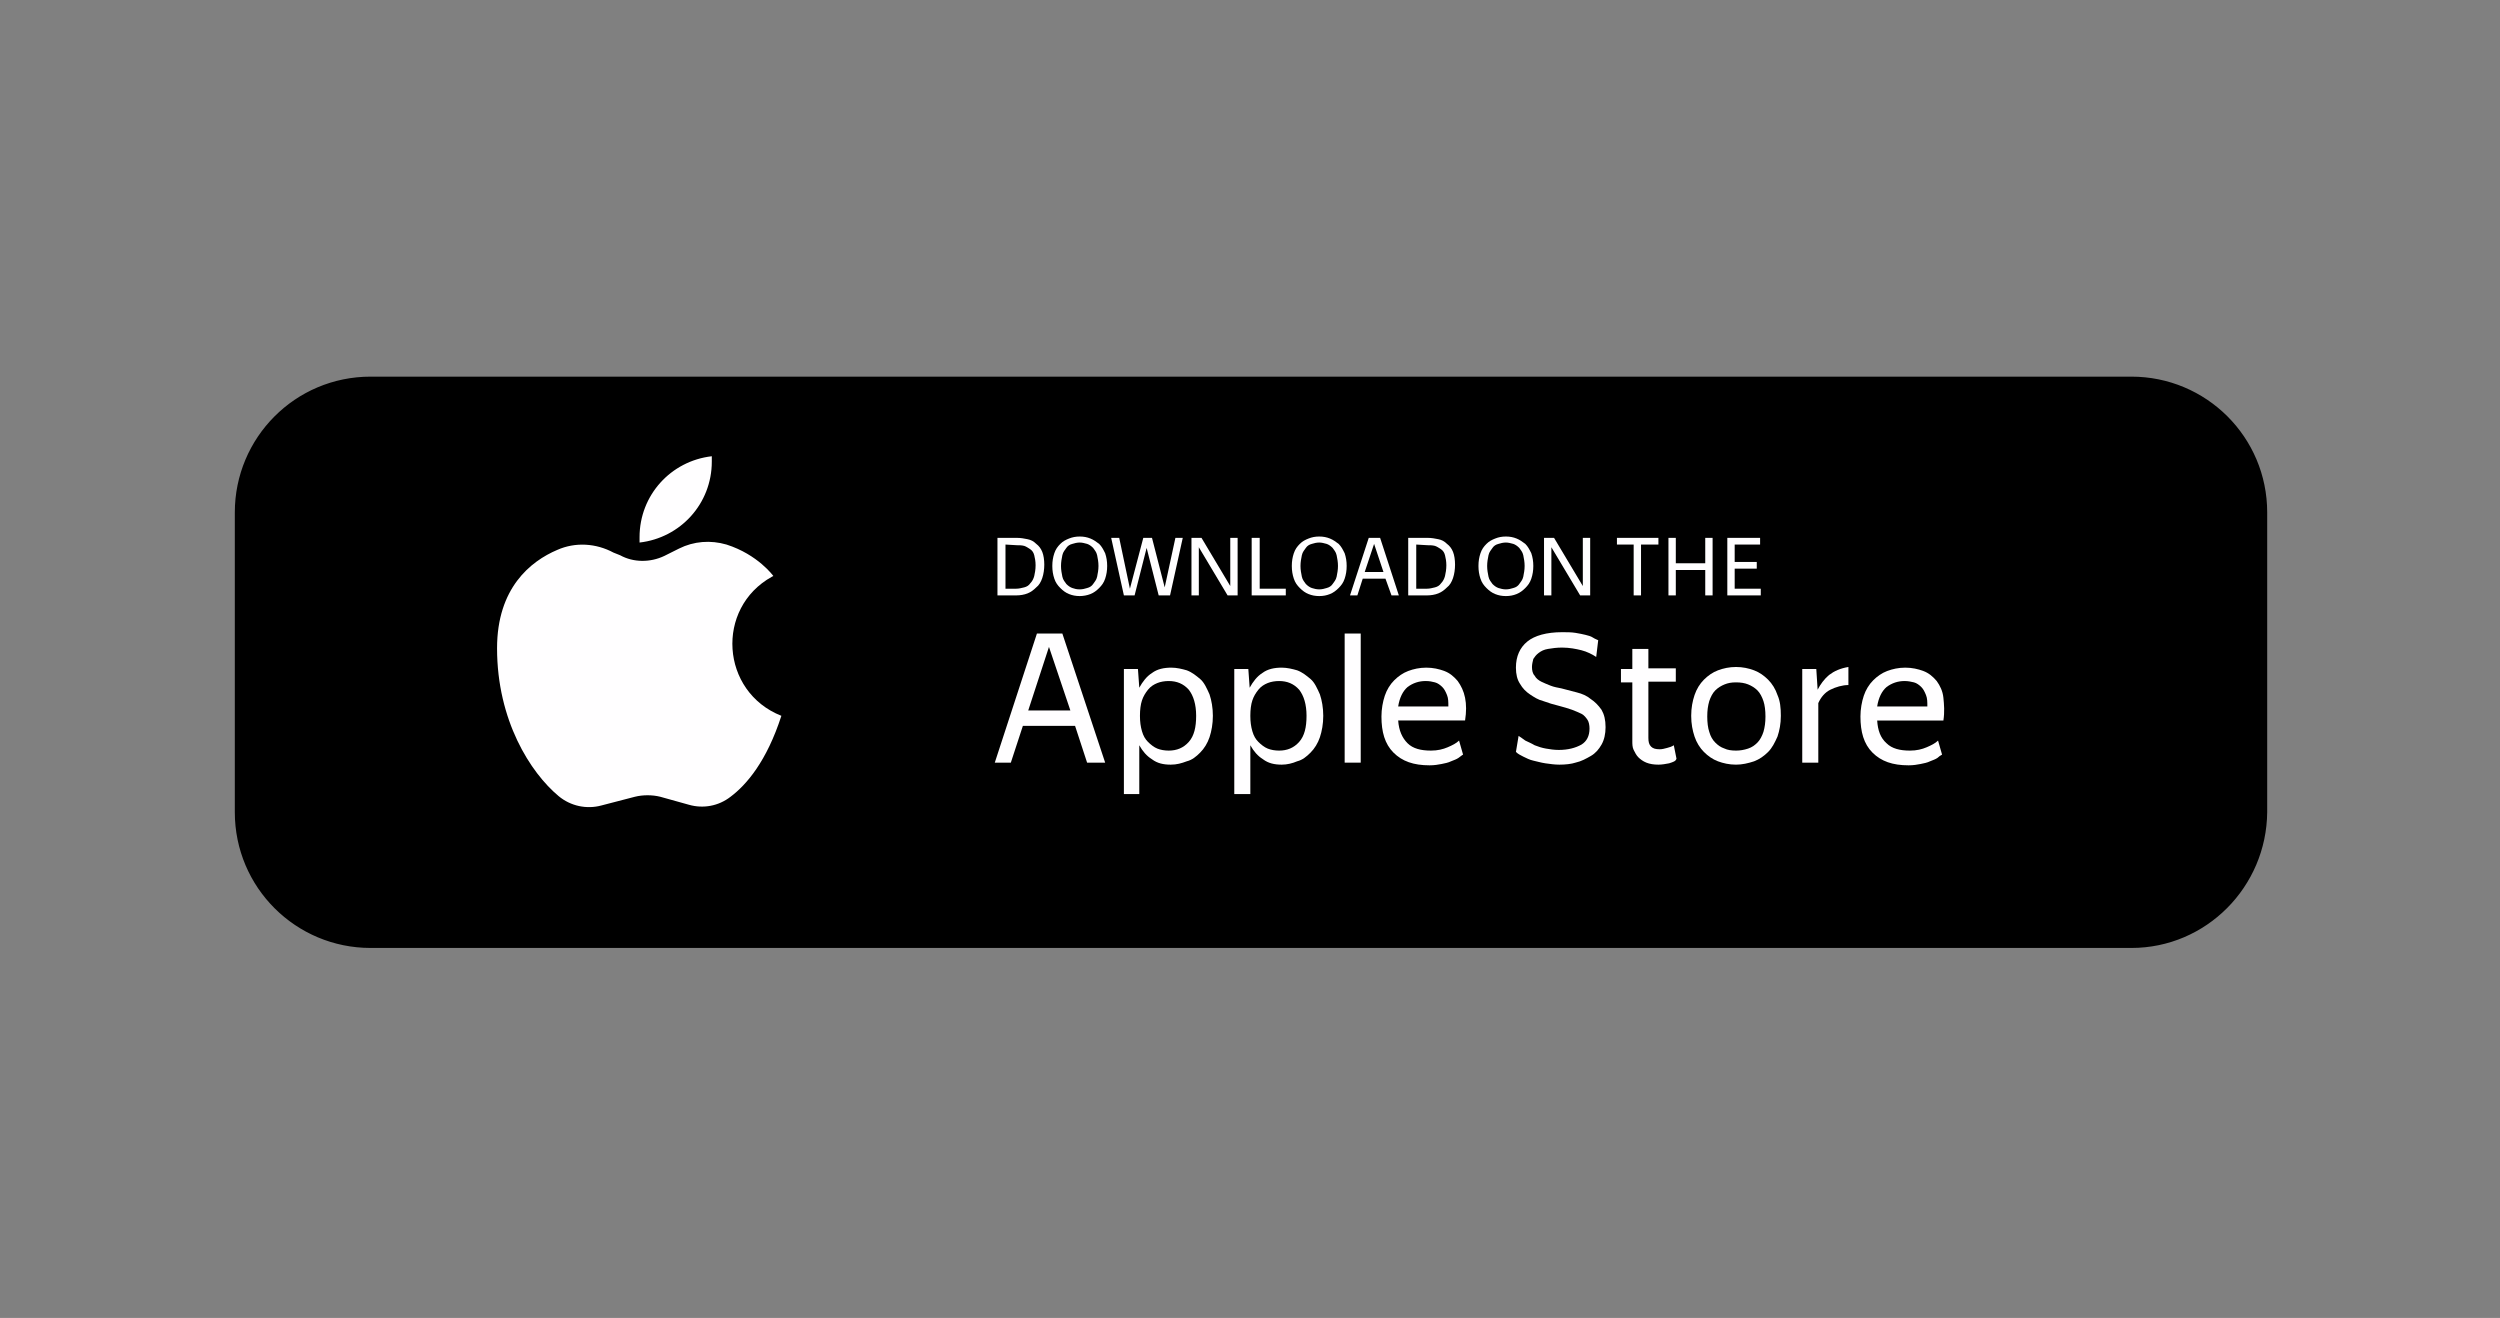 <?xml version="1.0" encoding="utf-8"?>
<!-- Generator: Adobe Illustrator 25.2.0, SVG Export Plug-In . SVG Version: 6.00 Build 0)  -->
<svg version="1.1" id="_x2014_ÎÓÈ_x5F_1" xmlns="http://www.w3.org/2000/svg" xmlns:xlink="http://www.w3.org/1999/xlink"
	 x="0px" y="0px" viewBox="0 0 373.7 197" style="enable-background:new 0 0 373.7 197;" xml:space="preserve">
<rect x="0" y="0" width="373.7" height="197" fill="#808080" stroke="none"/>
<style type="text/css">
	.st0{stroke:#000000;stroke-miterlimit:10;}
	.st1{display:none;fill:#31363C;}
	.st2{display:none;}
	.st3{display:inline;}
	.st4{fill:#31363C;fill-opacity:0;}
	.st5{opacity:6.250000e-02;fill:url(#SVGID_1_);enable-background:new    ;}
	.st6{opacity:0.125;fill:url(#SVGID_2_);enable-background:new    ;}
	.st7{opacity:0.188;fill:url(#SVGID_3_);enable-background:new    ;}
	.st8{opacity:0.25;fill:url(#SVGID_4_);enable-background:new    ;}
	.st9{opacity:0.312;fill:url(#SVGID_5_);enable-background:new    ;}
	.st10{opacity:0.375;fill:url(#SVGID_6_);enable-background:new    ;}
	.st11{opacity:0.438;fill:url(#SVGID_7_);enable-background:new    ;}
	.st12{opacity:0.5;fill:url(#SVGID_8_);enable-background:new    ;}
	.st13{opacity:0.562;fill:url(#SVGID_9_);enable-background:new    ;}
	.st14{opacity:0.625;fill:url(#SVGID_10_);enable-background:new    ;}
	.st15{opacity:0.688;fill:url(#SVGID_11_);enable-background:new    ;}
	.st16{opacity:0.75;fill:url(#SVGID_12_);enable-background:new    ;}
	.st17{opacity:0.812;fill:url(#SVGID_13_);enable-background:new    ;}
	.st18{opacity:0.875;fill:url(#SVGID_14_);enable-background:new    ;}
	.st19{opacity:0.938;fill:url(#SVGID_15_);enable-background:new    ;}
	.st20{fill:url(#SVGID_16_);}
	.st21{display:inline;fill:#31363C;}
	.st22{fill:#FFFEFF;}
	.st23{fill:url(#SVGID_17_);}
	.st24{fill:url(#SVGID_18_);}
	.st25{fill:url(#SVGID_19_);}
	.st26{fill:url(#SVGID_20_);}
	.st27{opacity:0.2;enable-background:new    ;}
	.st28{opacity:0.12;enable-background:new    ;}
	.st29{opacity:0.25;fill:#FFFFFF;enable-background:new    ;}
</style>
<path class="st0" d="M318.6,141.2H55.4c-10.9,0-19.8-8.8-19.8-19.8V76.6c0-10.9,8.8-19.8,19.8-19.8h263.2c10.9,0,19.8,8.8,19.8,19.8
	v44.8C338.3,132.3,329.5,141.2,318.6,141.2z"/>
<rect x="-327.3" y="0" class="st1" width="701" height="197"/>
<g>
	<g>
		<g class="st2">
			<g class="st3">
				<path class="st4" d="M73.2,160c-27.6,0-50-22.4-50-50V82.9c0-27.6,22.4-50,50-50h220.6c27.6,0,50,22.4,50,50V110
					c0,27.6-22.4,50-50,50L73.2,160L73.2,160z"/>
				
					<linearGradient id="SVGID_1_" gradientUnits="userSpaceOnUse" x1="169.358" y1="181.133" x2="197.583" y2="21.062" gradientTransform="matrix(1 0 0 -1 0 197.528)">
					<stop  offset="0.2" style="stop-color:#31373D"/>
					<stop  offset="0.9" style="stop-color:#30353B"/>
				</linearGradient>
				<path class="st5" d="M73.2,158.7c-26.9,0-48.8-21.9-48.8-48.8V82.9c0-26.9,21.9-48.8,48.8-48.8h220.6
					c26.9,0,48.8,21.9,48.8,48.8V110c0,26.9-21.9,48.8-48.8,48.8L73.2,158.7L73.2,158.7z"/>
				
					<linearGradient id="SVGID_2_" gradientUnits="userSpaceOnUse" x1="169.575" y1="179.903" x2="197.366" y2="22.293" gradientTransform="matrix(1 0 0 -1 0 197.528)">
					<stop  offset="0.2" style="stop-color:#32373D"/>
					<stop  offset="0.9" style="stop-color:#2F343A"/>
				</linearGradient>
				<path class="st6" d="M73.2,157.5c-26.2,0-47.5-21.3-47.5-47.5V82.9c0-26.2,21.3-47.5,47.5-47.5h220.6
					c26.2,0,47.5,21.3,47.5,47.5V110c0,26.2-21.3,47.5-47.5,47.5L73.2,157.5L73.2,157.5z"/>
				
					<linearGradient id="SVGID_3_" gradientUnits="userSpaceOnUse" x1="169.792" y1="178.672" x2="197.149" y2="23.524" gradientTransform="matrix(1 0 0 -1 0 197.528)">
					<stop  offset="0.2" style="stop-color:#32383E"/>
					<stop  offset="0.9" style="stop-color:#2D3238"/>
				</linearGradient>
				<path class="st7" d="M73.2,156.2c-25.5,0-46.2-20.7-46.2-46.2V82.9c0-25.5,20.7-46.2,46.2-46.2h220.6
					c25.5,0,46.2,20.7,46.2,46.2V110c0,25.5-20.7,46.2-46.2,46.2L73.2,156.2L73.2,156.2z"/>
				
					<linearGradient id="SVGID_4_" gradientUnits="userSpaceOnUse" x1="170.01" y1="177.44" x2="196.932" y2="24.755" gradientTransform="matrix(1 0 0 -1 0 197.528)">
					<stop  offset="0.2" style="stop-color:#33383E"/>
					<stop  offset="0.9" style="stop-color:#2C3137"/>
				</linearGradient>
				<path class="st8" d="M73.2,155c-24.8,0-45-20.2-45-45V82.9c0-24.8,20.2-45,45-45h220.6c24.8,0,45,20.2,45,45V110
					c0,24.8-20.2,45-45,45L73.2,155L73.2,155z"/>
				
					<linearGradient id="SVGID_5_" gradientUnits="userSpaceOnUse" x1="170.227" y1="176.209" x2="196.715" y2="25.986" gradientTransform="matrix(1 0 0 -1 0 197.528)">
					<stop  offset="0.2" style="stop-color:#33393F"/>
					<stop  offset="0.9" style="stop-color:#2B3036"/>
				</linearGradient>
				<path class="st9" d="M73.2,153.7c-24.1,0-43.8-19.6-43.8-43.8V82.9c0-24.1,19.6-43.8,43.8-43.8h220.6
					c24.1,0,43.8,19.6,43.8,43.8V110c0,24.1-19.6,43.8-43.8,43.8L73.2,153.7L73.2,153.7z"/>
				
					<linearGradient id="SVGID_6_" gradientUnits="userSpaceOnUse" x1="170.444" y1="174.978" x2="196.498" y2="27.217" gradientTransform="matrix(1 0 0 -1 0 197.528)">
					<stop  offset="0.2" style="stop-color:#34393F"/>
					<stop  offset="0.9" style="stop-color:#2A2F35"/>
				</linearGradient>
				<path class="st10" d="M73.2,152.5c-23.4,0-42.5-19.1-42.5-42.5V82.9c0-23.4,19.1-42.5,42.5-42.5h220.6
					c23.4,0,42.5,19.1,42.5,42.5V110c0,23.4-19.1,42.5-42.5,42.5L73.2,152.5L73.2,152.5z"/>
				
					<linearGradient id="SVGID_7_" gradientUnits="userSpaceOnUse" x1="170.661" y1="173.748" x2="196.281" y2="28.448" gradientTransform="matrix(1 0 0 -1 0 197.528)">
					<stop  offset="0.2" style="stop-color:#343A40"/>
					<stop  offset="0.9" style="stop-color:#292E33"/>
				</linearGradient>
				<path class="st11" d="M73.2,151.2c-22.8,0-41.2-18.5-41.2-41.2V82.9c0-22.8,18.5-41.2,41.2-41.2h220.6
					c22.8,0,41.2,18.5,41.2,41.2V110c0,22.8-18.5,41.2-41.2,41.2L73.2,151.2L73.2,151.2z"/>
				
					<linearGradient id="SVGID_8_" gradientUnits="userSpaceOnUse" x1="170.878" y1="172.517" x2="196.064" y2="29.679" gradientTransform="matrix(1 0 0 -1 0 197.528)">
					<stop  offset="0.2" style="stop-color:#353B40"/>
					<stop  offset="0.9" style="stop-color:#272D32"/>
				</linearGradient>
				<path class="st12" d="M73.2,150c-22.1,0-40-17.9-40-40V82.9c0-22.1,17.9-40,40-40h220.6c22.1,0,40,17.9,40,40V110
					c0,22.1-17.9,40-40,40L73.2,150L73.2,150z"/>
				
					<linearGradient id="SVGID_9_" gradientUnits="userSpaceOnUse" x1="171.095" y1="171.285" x2="195.847" y2="30.91" gradientTransform="matrix(1 0 0 -1 0 197.528)">
					<stop  offset="0.2" style="stop-color:#353B41"/>
					<stop  offset="0.9" style="stop-color:#262B31"/>
				</linearGradient>
				<path class="st13" d="M73.2,148.7c-21.4,0-38.8-17.4-38.8-38.8V82.9c0-21.4,17.4-38.8,38.8-38.8h220.6
					c21.4,0,38.8,17.4,38.8,38.8V110c0,21.4-17.4,38.8-38.8,38.8L73.2,148.7L73.2,148.7z"/>
				
					<linearGradient id="SVGID_10_" gradientUnits="userSpaceOnUse" x1="171.312" y1="170.054" x2="195.63" y2="32.141" gradientTransform="matrix(1 0 0 -1 0 197.528)">
					<stop  offset="0.2" style="stop-color:#363C41"/>
					<stop  offset="0.9" style="stop-color:#252A30"/>
				</linearGradient>
				<path class="st14" d="M73.2,147.5c-20.7,0-37.5-16.8-37.5-37.5V82.9c0-20.7,16.8-37.5,37.5-37.5h220.6
					c20.7,0,37.5,16.8,37.5,37.5V110c0,20.7-16.8,37.5-37.5,37.5L73.2,147.5L73.2,147.5z"/>
				
					<linearGradient id="SVGID_11_" gradientUnits="userSpaceOnUse" x1="171.529" y1="168.824" x2="195.413" y2="33.372" gradientTransform="matrix(1 0 0 -1 0 197.528)">
					<stop  offset="0.2" style="stop-color:#363C42"/>
					<stop  offset="0.9" style="stop-color:#24292E"/>
				</linearGradient>
				<path class="st15" d="M73.2,146.2c-20,0-36.2-16.2-36.2-36.2V82.9c0-20,16.2-36.2,36.2-36.2h220.6c20,0,36.2,16.2,36.2,36.2V110
					c0,20-16.2,36.2-36.2,36.2L73.2,146.2L73.2,146.2z"/>
				
					<linearGradient id="SVGID_12_" gradientUnits="userSpaceOnUse" x1="171.746" y1="167.593" x2="195.196" y2="34.603" gradientTransform="matrix(1 0 0 -1 0 197.528)">
					<stop  offset="0.2" style="stop-color:#373D42"/>
					<stop  offset="0.9" style="stop-color:#23282D"/>
				</linearGradient>
				<path class="st16" d="M73.2,145c-19.3,0-35-15.7-35-35V82.9c0-19.3,15.7-35,35-35h220.6c19.3,0,35,15.7,35,35V110
					c0,19.3-15.7,35-35,35L73.2,145L73.2,145z"/>
				
					<linearGradient id="SVGID_13_" gradientUnits="userSpaceOnUse" x1="171.963" y1="166.361" x2="194.979" y2="35.834" gradientTransform="matrix(1 0 0 -1 0 197.528)">
					<stop  offset="0.2" style="stop-color:#373D43"/>
					<stop  offset="0.9" style="stop-color:#22272C"/>
				</linearGradient>
				<path class="st17" d="M73.2,143.7c-18.6,0-33.8-15.1-33.8-33.8V82.9c0-18.6,15.1-33.8,33.8-33.8h220.6
					c18.6,0,33.8,15.1,33.8,33.8V110c0,18.6-15.1,33.8-33.8,33.8L73.2,143.7L73.2,143.7z"/>
				
					<linearGradient id="SVGID_14_" gradientUnits="userSpaceOnUse" x1="172.18" y1="165.13" x2="194.762" y2="37.065" gradientTransform="matrix(1 0 0 -1 0 197.528)">
					<stop  offset="0.2" style="stop-color:#383E43"/>
					<stop  offset="0.9" style="stop-color:#20252B"/>
				</linearGradient>
				<path class="st18" d="M73.2,142.5c-17.9,0-32.5-14.6-32.5-32.5V82.9c0-17.9,14.6-32.5,32.5-32.5h220.6
					c17.9,0,32.5,14.6,32.5,32.5V110c0,17.9-14.6,32.5-32.5,32.5L73.2,142.5L73.2,142.5z"/>
				
					<linearGradient id="SVGID_15_" gradientUnits="userSpaceOnUse" x1="172.397" y1="163.9" x2="194.544" y2="38.296" gradientTransform="matrix(1 0 0 -1 0 197.528)">
					<stop  offset="0.2" style="stop-color:#383E44"/>
					<stop  offset="0.9" style="stop-color:#1F2429"/>
				</linearGradient>
				<path class="st19" d="M73.2,141.2c-17.3,0-31.2-14-31.2-31.2V82.9c0-17.3,14-31.2,31.2-31.2h220.6c17.3,0,31.2,14,31.2,31.2V110
					c0,17.3-14,31.2-31.2,31.2L73.2,141.2L73.2,141.2z"/>
				
					<linearGradient id="SVGID_16_" gradientUnits="userSpaceOnUse" x1="172.609" y1="162.668" x2="194.321" y2="39.538" gradientTransform="matrix(1 0 0 -1 0 197.528)">
					<stop  offset="0.2" style="stop-color:#393F44"/>
					<stop  offset="0.9" style="stop-color:#1E2328"/>
				</linearGradient>
				<path class="st20" d="M293.8,140H73.2c-16.6,0-30-13.4-30-30V82.9c0-16.6,13.4-30,30-30h220.6c16.6,0,30,13.4,30,30V110
					C323.8,126.6,310.3,140,293.8,140z"/>
			</g>
			<path class="st21" d="M293.8,140H73.2c-16.6,0-30-13.4-30-30V82.9c0-16.6,13.4-30,30-30h220.6c16.6,0,30,13.4,30,30V110
				C323.8,126.6,310.3,140,293.8,140z"/>
		</g>
		<g>
			<g>
				<path class="st22" d="M91.7,82.6c-2.6-1.4-5.7-1.6-8.4-0.4c-4,1.7-9,5.7-9,14.7c0,10.8,5,18.6,9.2,22.1c1.8,1.5,4.2,2,6.4,1.4
					l5-1.3c1.2-0.3,2.6-0.3,3.8,0l4.3,1.2c2.1,0.6,4.4,0.2,6.2-1.2c2.4-1.8,5.4-5.3,7.6-12.1l0,0c-9.1-3.6-9.9-16.1-1.4-20.8
					l0.2-0.1c0,0-2.3-3.2-7-4.7c-2.4-0.7-4.9-0.5-7.1,0.6l-2.2,1.1c-2.1,1-4.6,1-6.6-0.1L91.7,82.6z"/>
				<path class="st22" d="M95.6,80.3c0,0.2,0,0.5,0,0.8c6.1-0.7,10.8-5.8,10.8-12.1c0-0.2,0-0.5,0-0.8C100.3,68.9,95.6,74,95.6,80.3
					z"/>
			</g>
			<g>
				<path class="st22" d="M149.1,80.4h2.9c0.6,0,1.1,0.1,1.6,0.2s0.9,0.3,1.3,0.7c0.4,0.3,0.7,0.7,0.9,1.2c0.2,0.5,0.3,1.2,0.3,1.9
					s-0.1,1.4-0.3,2s-0.5,1.1-0.9,1.4c-0.4,0.4-0.8,0.7-1.3,0.9c-0.5,0.2-1.1,0.3-1.7,0.3h-2.8L149.1,80.4L149.1,80.4z M150.3,81.4
					V88h1.6c0.4,0,0.8-0.1,1.2-0.2c0.4-0.1,0.7-0.3,0.9-0.6c0.3-0.3,0.5-0.7,0.6-1.1c0.1-0.4,0.2-1,0.2-1.6c0-0.6-0.1-1.1-0.2-1.5
					c-0.1-0.4-0.3-0.7-0.6-0.9s-0.6-0.4-0.9-0.5c-0.4-0.1-0.7-0.1-1.1-0.1L150.3,81.4L150.3,81.4z"/>
				<path class="st22" d="M161.4,89.1c-0.6,0-1.1-0.1-1.6-0.3c-0.5-0.2-0.9-0.5-1.3-0.9s-0.7-0.8-0.9-1.4c-0.2-0.6-0.3-1.2-0.3-1.9
					s0.1-1.3,0.3-1.9s0.5-1,0.9-1.4c0.4-0.4,0.8-0.6,1.3-0.8c0.5-0.2,1-0.3,1.6-0.3c0.6,0,1.1,0.1,1.6,0.3s0.9,0.5,1.3,0.8
					c0.4,0.4,0.6,0.8,0.9,1.4c0.2,0.6,0.3,1.2,0.3,1.9c0,0.7-0.1,1.3-0.3,1.9c-0.2,0.6-0.5,1-0.9,1.4c-0.4,0.4-0.8,0.7-1.3,0.9
					S161.9,89.1,161.4,89.1z M161.4,88.1c0.4,0,0.8-0.1,1.1-0.2c0.4-0.1,0.7-0.3,0.9-0.6s0.5-0.6,0.6-1.1s0.2-1,0.2-1.6
					s-0.1-1.1-0.2-1.6s-0.4-0.8-0.6-1.1c-0.3-0.3-0.6-0.5-0.9-0.6c-0.4-0.1-0.7-0.2-1.1-0.2c-0.4,0-0.8,0.1-1.1,0.2
					c-0.4,0.1-0.7,0.3-0.9,0.6s-0.5,0.6-0.6,1.1s-0.2,1-0.2,1.6s0.1,1.1,0.2,1.6s0.4,0.8,0.6,1.1c0.3,0.3,0.6,0.5,0.9,0.6
					C160.6,88,160.9,88.1,161.4,88.1z"/>
				<path class="st22" d="M166.1,80.4h1.2l1.6,7.6l2-7.6h1.3l1.9,7.4l1.6-7.4h1.1l-1.9,8.6h-1.7l-1.8-7.1l-1.8,7.1H168L166.1,80.4z"
					/>
				<path class="st22" d="M179.2,81.8V89h-1.1v-8.6h1.5l4.3,7.2v-7.2h1.1V89h-1.5L179.2,81.8z"/>
				<path class="st22" d="M187.2,80.4h1.1V88h3.9v1h-5.1V80.4z"/>
				<path class="st22" d="M197.2,89.1c-0.6,0-1.1-0.1-1.6-0.3c-0.5-0.2-0.9-0.5-1.3-0.9s-0.7-0.8-0.9-1.4c-0.2-0.6-0.3-1.2-0.3-1.9
					s0.1-1.3,0.3-1.9s0.5-1,0.9-1.4c0.4-0.4,0.8-0.6,1.3-0.8c0.5-0.2,1-0.3,1.6-0.3c0.6,0,1.1,0.1,1.6,0.3s0.9,0.5,1.3,0.8
					c0.4,0.4,0.6,0.8,0.9,1.4c0.2,0.6,0.3,1.2,0.3,1.9c0,0.7-0.1,1.3-0.3,1.9c-0.2,0.6-0.5,1-0.9,1.4c-0.4,0.4-0.8,0.7-1.3,0.9
					S197.8,89.1,197.2,89.1z M197.2,88.1c0.4,0,0.8-0.1,1.1-0.2c0.4-0.1,0.7-0.3,0.9-0.6s0.5-0.6,0.6-1.1s0.2-1,0.2-1.6
					s-0.1-1.1-0.2-1.6s-0.4-0.8-0.6-1.1c-0.3-0.3-0.6-0.5-0.9-0.6c-0.4-0.1-0.7-0.2-1.1-0.2c-0.4,0-0.8,0.1-1.1,0.2
					c-0.4,0.1-0.7,0.3-0.9,0.6s-0.5,0.6-0.6,1.1s-0.2,1-0.2,1.6s0.1,1.1,0.2,1.6s0.4,0.8,0.6,1.1c0.3,0.3,0.6,0.5,0.9,0.6
					C196.4,88,196.8,88.1,197.2,88.1z"/>
				<path class="st22" d="M207.1,86.5h-3.4l-0.8,2.5h-1.1l2.8-8.6h1.7l2.8,8.6H208L207.1,86.5z M205.4,81.3l-1.4,4.2h2.8L205.4,81.3
					z"/>
				<path class="st22" d="M210.5,80.4h2.9c0.6,0,1.1,0.1,1.6,0.2s0.9,0.3,1.3,0.7c0.4,0.3,0.7,0.7,0.9,1.2c0.2,0.5,0.3,1.2,0.3,1.9
					s-0.1,1.4-0.3,2s-0.5,1.1-0.9,1.4c-0.4,0.4-0.8,0.7-1.3,0.9c-0.5,0.2-1.1,0.3-1.7,0.3h-2.8L210.5,80.4L210.5,80.4z M211.7,81.4
					V88h1.6c0.4,0,0.8-0.1,1.2-0.2c0.4-0.1,0.7-0.3,0.9-0.6c0.3-0.3,0.5-0.7,0.6-1.1c0.1-0.4,0.2-1,0.2-1.6c0-0.6-0.1-1.1-0.2-1.5
					c-0.1-0.4-0.3-0.7-0.6-0.9s-0.6-0.4-0.9-0.5c-0.4-0.1-0.7-0.1-1.1-0.1L211.7,81.4L211.7,81.4z"/>
				<path class="st22" d="M225.1,89.1c-0.6,0-1.1-0.1-1.6-0.3c-0.5-0.2-0.9-0.5-1.3-0.9s-0.7-0.8-0.9-1.4c-0.2-0.6-0.3-1.2-0.3-1.9
					s0.1-1.3,0.3-1.9s0.5-1,0.9-1.4c0.4-0.4,0.8-0.6,1.3-0.8c0.5-0.2,1-0.3,1.6-0.3c0.6,0,1.1,0.1,1.6,0.3s0.9,0.5,1.3,0.8
					c0.4,0.4,0.6,0.8,0.9,1.4c0.2,0.6,0.3,1.2,0.3,1.9c0,0.7-0.1,1.3-0.3,1.9c-0.2,0.6-0.5,1-0.9,1.4c-0.4,0.4-0.8,0.7-1.3,0.9
					S225.7,89.1,225.1,89.1z M225.1,88.1c0.4,0,0.8-0.1,1.1-0.2c0.4-0.1,0.7-0.3,0.9-0.6s0.5-0.6,0.6-1.1s0.2-1,0.2-1.6
					s-0.1-1.1-0.2-1.6s-0.4-0.8-0.6-1.1c-0.3-0.3-0.6-0.5-0.9-0.6c-0.4-0.1-0.7-0.2-1.1-0.2c-0.4,0-0.8,0.1-1.1,0.2
					c-0.4,0.1-0.7,0.3-0.9,0.6s-0.5,0.6-0.6,1.1s-0.2,1-0.2,1.6s0.1,1.1,0.2,1.6s0.4,0.8,0.6,1.1c0.3,0.3,0.6,0.5,0.9,0.6
					C224.3,88,224.7,88.1,225.1,88.1z"/>
				<path class="st22" d="M231.9,81.8V89h-1.1v-8.6h1.5l4.3,7.2v-7.2h1.1V89h-1.5L231.9,81.8z"/>
				<path class="st22" d="M245.3,81.4V89h-1.1v-7.6h-2.5v-1h6.2v1H245.3z"/>
				<path class="st22" d="M254.9,85.2h-4.4V89h-1.1v-8.6h1.1v3.8h4.4v-3.8h1.1V89h-1.1L254.9,85.2L254.9,85.2z"/>
				<path class="st22" d="M258.1,80.4h5v1h-3.8V84h3.3v1h-3.3V88h3.9v1h-5V80.4z"/>
				<path class="st22" d="M160.7,108.5h-7.8l-1.8,5.5h-2.4l6.3-19.3h3.8l6.4,19.3h-2.7L160.7,108.5z M156.8,96.7l-3.1,9.5h6.3
					L156.8,96.7z"/>
				<path class="st22" d="M175,114.3c-1.1,0-2-0.2-2.8-0.8c-0.8-0.5-1.4-1.2-1.9-2.1v7.3H168V100h2.1l0.2,2.8
					c0.5-0.9,1.1-1.7,1.9-2.2c0.8-0.6,1.8-0.8,2.9-0.8c0.8,0,1.6,0.2,2.3,0.4c0.8,0.3,1.4,0.8,2,1.3s1,1.4,1.4,2.3
					c0.3,0.9,0.5,2,0.5,3.2c0,1.2-0.2,2.3-0.5,3.2s-0.8,1.7-1.4,2.3c-0.6,0.6-1.2,1.1-2,1.3C176.6,114.1,175.9,114.3,175,114.3z
					 M174.7,112.2c1.2,0,2.2-0.4,3-1.3c0.8-0.9,1.1-2.2,1.1-3.9c0-1.7-0.4-3-1.1-3.9c-0.8-0.9-1.8-1.3-3-1.3c-0.6,0-1.2,0.1-1.7,0.3
					c-0.5,0.2-1,0.5-1.4,1s-0.7,1-0.9,1.6s-0.3,1.4-0.3,2.3c0,0.9,0.1,1.6,0.3,2.3c0.2,0.7,0.5,1.2,0.9,1.6s0.9,0.8,1.4,1
					C173.5,112.1,174.1,112.2,174.7,112.2z"/>
				<path class="st22" d="M191.6,114.3c-1.1,0-2-0.2-2.8-0.8c-0.8-0.5-1.4-1.2-1.9-2.1v7.3h-2.4V100h2.1l0.2,2.8
					c0.5-0.9,1.1-1.7,1.9-2.2c0.8-0.6,1.8-0.8,2.9-0.8c0.8,0,1.6,0.2,2.3,0.4c0.8,0.3,1.4,0.8,2,1.3s1,1.4,1.4,2.3
					c0.3,0.9,0.5,2,0.5,3.2c0,1.2-0.2,2.3-0.5,3.2s-0.8,1.7-1.4,2.3c-0.6,0.6-1.2,1.1-2,1.3C193.2,114.1,192.4,114.3,191.6,114.3z
					 M191.2,112.2c1.2,0,2.2-0.4,3-1.3c0.8-0.9,1.1-2.2,1.1-3.9c0-1.7-0.4-3-1.1-3.9c-0.8-0.9-1.8-1.3-3-1.3c-0.6,0-1.2,0.1-1.7,0.3
					c-0.5,0.2-1,0.5-1.4,1s-0.7,1-0.9,1.6s-0.3,1.4-0.3,2.3c0,0.9,0.1,1.6,0.3,2.3c0.2,0.7,0.5,1.2,0.9,1.6s0.9,0.8,1.4,1
					C190,112.1,190.6,112.2,191.2,112.2z"/>
				<path class="st22" d="M203.4,94.7V114H201V94.7H203.4z"/>
				<path class="st22" d="M218.7,112.8c-0.2,0.1-0.4,0.3-0.7,0.5c-0.3,0.2-0.6,0.3-1.1,0.5c-0.4,0.2-0.9,0.3-1.4,0.4
					s-1.1,0.2-1.8,0.2c-2.4,0-4.1-0.6-5.4-1.9s-1.8-3.1-1.8-5.4c0-1.1,0.2-2.2,0.5-3.1s0.8-1.7,1.4-2.3c0.6-0.6,1.3-1.1,2.1-1.4
					c0.8-0.3,1.7-0.5,2.7-0.5c1,0,1.9,0.2,2.7,0.5c0.8,0.3,1.4,0.8,2,1.5c0.5,0.7,0.9,1.5,1.1,2.5s0.2,2.1,0,3.4H209
					c0.1,1.5,0.6,2.6,1.4,3.4s2,1.1,3.5,1.1c1,0,1.8-0.2,2.5-0.5s1.3-0.6,1.7-1L218.7,112.8z M213.1,101.8c-1,0-1.9,0.3-2.7,0.9
					c-0.7,0.6-1.2,1.6-1.4,2.9h7.5c0-0.7,0-1.2-0.2-1.7s-0.4-0.9-0.7-1.2c-0.3-0.3-0.7-0.6-1.1-0.7
					C214.1,101.9,213.7,101.8,213.1,101.8z"/>
				<path class="st22" d="M233.1,114.3c-0.7,0-1.4-0.1-2.1-0.2s-1.3-0.3-1.8-0.4s-1.1-0.4-1.5-0.6c-0.4-0.2-0.8-0.4-1.1-0.7l0.4-2.4
					c0.3,0.2,0.6,0.4,1,0.7c0.4,0.2,0.9,0.4,1.4,0.7c0.5,0.2,1.1,0.4,1.7,0.5s1.2,0.2,1.9,0.2c1.4,0,2.5-0.3,3.4-0.8
					c0.8-0.5,1.2-1.3,1.2-2.4c0-0.5-0.1-1-0.3-1.3s-0.5-0.7-0.9-0.9c-0.4-0.2-0.9-0.4-1.4-0.6c-0.6-0.2-1.2-0.4-2-0.6
					c-0.8-0.2-1.5-0.4-2.3-0.7c-0.8-0.2-1.4-0.6-2-1c-0.6-0.4-1.1-0.9-1.5-1.6c-0.4-0.6-0.6-1.4-0.6-2.4c0-1.7,0.6-3,1.7-3.9
					s2.9-1.4,5.2-1.4c0.7,0,1.4,0,2,0.1s1.1,0.2,1.5,0.3s0.8,0.2,1.1,0.4s0.6,0.3,0.8,0.4l-0.3,2.5c-0.6-0.4-1.4-0.8-2.2-1
					s-1.8-0.4-2.9-0.4c-0.8,0-1.5,0.1-2.1,0.2c-0.6,0.1-1,0.3-1.4,0.6s-0.6,0.6-0.8,0.9c-0.1,0.4-0.2,0.8-0.2,1.2
					c0,0.5,0.1,1,0.4,1.3c0.2,0.4,0.6,0.7,1,0.9c0.4,0.2,0.9,0.4,1.4,0.6s1.1,0.3,1.6,0.4c0.8,0.2,1.5,0.4,2.3,0.6
					c0.8,0.2,1.5,0.5,2.1,1c0.6,0.4,1.1,0.9,1.6,1.6c0.4,0.7,0.6,1.5,0.6,2.6c0,1-0.2,1.9-0.6,2.6c-0.4,0.7-0.9,1.3-1.6,1.7
					s-1.4,0.8-2.3,1C234.9,114.2,234,114.3,233.1,114.3z"/>
				<path class="st22" d="M249.5,114.1c-0.5,0.1-1.1,0.2-1.6,0.2c-0.7,0-1.3-0.1-1.8-0.3c-0.5-0.2-0.9-0.5-1.2-0.8
					c-0.3-0.3-0.5-0.7-0.7-1.1s-0.2-0.9-0.2-1.3V102h-1.7v-2h1.7V97h2.4v2.9h4.1v2h-4.1v8.4c0,0.6,0.1,1,0.4,1.3
					c0.3,0.3,0.7,0.4,1.3,0.4c0.4,0,0.7-0.1,1.1-0.2s0.7-0.2,1-0.4l0.4,2C250.5,113.8,250.1,113.9,249.5,114.1z"/>
				<path class="st22" d="M259.5,114.3c-1,0-1.9-0.2-2.7-0.5c-0.8-0.3-1.5-0.8-2.1-1.4c-0.6-0.6-1.1-1.4-1.4-2.3s-0.5-1.9-0.5-3.1
					c0-1.2,0.2-2.2,0.5-3.1c0.3-0.9,0.8-1.7,1.4-2.3c0.6-0.6,1.3-1.1,2.1-1.4s1.7-0.5,2.7-0.5c1,0,1.9,0.2,2.7,0.5
					c0.8,0.3,1.5,0.8,2.1,1.4c0.6,0.6,1.1,1.4,1.4,2.3c0.4,0.9,0.5,1.9,0.5,3.1c0,1.2-0.2,2.2-0.5,3.1c-0.4,0.9-0.8,1.7-1.4,2.3
					c-0.6,0.6-1.3,1.1-2.1,1.4C261.3,114.1,260.4,114.3,259.5,114.3z M259.5,112.2c0.6,0,1.2-0.1,1.8-0.3s1-0.5,1.4-0.9
					c0.4-0.4,0.7-1,0.9-1.6c0.2-0.7,0.3-1.4,0.3-2.3s-0.1-1.7-0.3-2.3s-0.5-1.2-0.9-1.6s-0.9-0.7-1.4-0.9s-1.1-0.3-1.8-0.3
					s-1.2,0.1-1.7,0.3c-0.5,0.2-1,0.5-1.4,0.9c-0.4,0.4-0.7,1-0.9,1.6c-0.2,0.7-0.3,1.4-0.3,2.3s0.1,1.7,0.3,2.3
					c0.2,0.7,0.5,1.2,0.9,1.6c0.4,0.4,0.8,0.7,1.4,0.9C258.2,112.1,258.8,112.2,259.5,112.2z"/>
				<path class="st22" d="M273.6,103.1c-0.8,0.4-1.4,1.1-1.8,2v8.9h-2.4v-14h2.1l0.2,3.1h0c0.4-0.8,1-1.6,1.7-2.2
					c0.8-0.6,1.7-1,2.9-1.2v2.7C275.4,102.4,274.4,102.7,273.6,103.1z"/>
				<path class="st22" d="M290.3,112.8c-0.2,0.1-0.5,0.3-0.7,0.5c-0.3,0.2-0.6,0.3-1.1,0.5c-0.4,0.2-0.9,0.3-1.4,0.4
					s-1.1,0.2-1.8,0.2c-2.4,0-4.1-0.6-5.4-1.9s-1.8-3.1-1.8-5.4c0-1.1,0.2-2.2,0.5-3.1s0.8-1.7,1.4-2.3c0.6-0.6,1.3-1.1,2.1-1.4
					s1.7-0.5,2.7-0.5c1,0,1.9,0.2,2.7,0.5c0.8,0.3,1.4,0.8,2,1.5c0.5,0.7,0.9,1.5,1,2.5s0.2,2.1,0,3.4h-9.9c0.1,1.5,0.5,2.6,1.4,3.4
					c0.8,0.8,2,1.1,3.5,1.1c1,0,1.8-0.2,2.5-0.5c0.7-0.3,1.3-0.6,1.7-1L290.3,112.8z M284.7,101.8c-1,0-1.9,0.3-2.7,0.9
					c-0.7,0.6-1.2,1.6-1.4,2.9h7.5c0-0.7,0-1.2-0.2-1.7s-0.4-0.9-0.7-1.2c-0.3-0.3-0.7-0.6-1.1-0.7
					C285.7,101.9,285.2,101.8,284.7,101.8z"/>
			</g>
		</g>
	</g>
</g>
<g class="st2">
	<g class="st3">
		<g>
			
				<linearGradient id="SVGID_17_" gradientUnits="userSpaceOnUse" x1="101.183" y1="2454.409" x2="69.211" y2="2486.381" gradientTransform="matrix(1 0 0 1 0 -2381.528)">
				<stop  offset="0" style="stop-color:#5A9EFB"/>
				<stop  offset="6.574450e-03" style="stop-color:#5A9FFB"/>
				<stop  offset="0.26" style="stop-color:#6BBCFC"/>
				<stop  offset="0.512" style="stop-color:#76D0FC"/>
				<stop  offset="0.76" style="stop-color:#7DDDFD"/>
				<stop  offset="1" style="stop-color:#80E1FD"/>
			</linearGradient>
			<path class="st23" d="M79.5,70.6c-0.6,0.6-0.9,1.5-0.9,2.7v42.1c0,1.2,0.3,2.1,0.9,2.7l0.1,0.1l23.6-23.6v-0.3v-0.3L79.7,70.5
				L79.5,70.6z"/>
			
				<linearGradient id="SVGID_18_" gradientUnits="userSpaceOnUse" x1="124.111" y1="2475.918" x2="78.014" y2="2475.918" gradientTransform="matrix(1 0 0 1 0 -2381.528)">
				<stop  offset="0" style="stop-color:#F5DE34"/>
				<stop  offset="0.409" style="stop-color:#EDBB2C"/>
				<stop  offset="0.775" style="stop-color:#E8A326"/>
				<stop  offset="1" style="stop-color:#E79A24"/>
			</linearGradient>
			<path class="st24" d="M111.1,102.5l-7.9-7.9v-0.3v-0.3l7.9-7.9l0.2,0.1l9.3,5.3c2.7,1.5,2.7,4,0,5.5l-9.3,5.3L111.1,102.5z"/>
			
				<linearGradient id="SVGID_19_" gradientUnits="userSpaceOnUse" x1="106.953" y1="2480.295" x2="63.596" y2="2523.652" gradientTransform="matrix(1 0 0 1 0 -2381.528)">
				<stop  offset="0" style="stop-color:#DC3D45"/>
				<stop  offset="1" style="stop-color:#A61860"/>
			</linearGradient>
			<path class="st25" d="M103.3,94.4l-23.7,23.7c0.9,0.9,2.3,1,4,0.1l27.8-15.8L103.3,94.4z"/>
			
				<linearGradient id="SVGID_20_" gradientUnits="userSpaceOnUse" x1="73.553" y1="2438.156" x2="92.914" y2="2457.516" gradientTransform="matrix(1 0 0 1 0 -2381.528)">
				<stop  offset="0" style="stop-color:#629E73"/>
				<stop  offset="6.850000e-02" style="stop-color:#64A473"/>
				<stop  offset="0.476" style="stop-color:#76CD79"/>
				<stop  offset="0.801" style="stop-color:#81E57C"/>
				<stop  offset="1" style="stop-color:#86EF7D"/>
			</linearGradient>
			<path class="st26" d="M111.3,86.3L83.5,70.5c-1.6-0.9-3.1-0.8-4,0.1l23.7,23.7L111.3,86.3z"/>
			<g>
				<path class="st27" d="M111.2,102.3L83.5,118c-1.6,0.9-2.9,0.8-3.8,0l0,0l-0.1,0.1l0,0l0.1,0.1l0,0c0.9,0.8,2.3,0.9,3.8,0
					l27.8-15.8L111.2,102.3z"/>
				<path class="st28" d="M79.5,117.9c-0.6-0.6-0.9-1.5-0.9-2.7v0.3c0,1.2,0.3,2.1,0.9,2.7l0.1-0.1L79.5,117.9z"/>
			</g>
			<path class="st28" d="M120.6,96.9l-9.5,5.4l0.2,0.2l9.3-5.3c1.3-0.8,2-1.8,2-2.8l0,0C122.5,95.3,121.8,96.2,120.6,96.9z"/>
			<path class="st29" d="M83.5,70.8l37.2,21.1c1.2,0.7,1.9,1.6,2,2.5l0,0c0-1-0.7-2-2-2.8L83.5,70.5c-2.7-1.5-4.8-0.3-4.8,2.8v0.3
				C78.7,70.6,80.8,69.3,83.5,70.8z"/>
		</g>
		<g>
			<path class="st22" d="M158.4,85c-0.1,0.4-0.4,0.8-0.7,1.1c-0.3,0.3-0.7,0.6-1.1,0.7c-0.5,0.2-1,0.3-1.6,0.3
				c-0.6,0-1.2-0.1-1.7-0.3c-0.5-0.2-0.9-0.5-1.3-0.9s-0.6-0.8-0.8-1.4s-0.3-1.2-0.3-1.8c0-0.7,0.1-1.3,0.3-1.8
				c0.2-0.5,0.5-1,0.9-1.4c0.4-0.4,0.8-0.7,1.4-0.9c0.6-0.2,1.2-0.3,1.9-0.3c0.6,0,1.2,0.1,1.6,0.2c0.5,0.1,0.8,0.3,1.1,0.5
				l-0.2,1.1c-0.4-0.3-0.8-0.4-1.2-0.6c-0.4-0.1-0.9-0.2-1.4-0.2c-0.5,0-1,0.1-1.4,0.2c-0.4,0.2-0.7,0.4-1,0.7
				c-0.3,0.3-0.4,0.7-0.6,1.1s-0.2,0.9-0.2,1.4c0,1.1,0.2,1.9,0.8,2.5c0.5,0.6,1.2,0.9,2.1,0.9c0.4,0,0.8-0.1,1.1-0.2
				c0.3-0.1,0.6-0.3,0.8-0.5c0.2-0.2,0.4-0.4,0.4-0.7c0.1-0.3,0.1-0.6,0.1-0.9v-0.2h-2.8v-1h3.9v1.1C158.6,84.1,158.5,84.6,158.4,85
				z"/>
			<path class="st22" d="M160.3,78.4h5v1h-3.8V82h3.3v1h-3.3v2.9h3.9v1h-5V78.4z"/>
			<path class="st22" d="M170.2,79.4V87H169v-7.6h-2.5v-1h6.2v1H170.2z"/>
			<path class="st22" d="M177.7,78.4V87h-1.1v-8.6C176.6,78.4,177.7,78.4,177.7,78.4z"/>
			<path class="st22" d="M182.9,79.4V87h-1.1v-7.6h-2.5v-1h6.2v1H182.9z"/>
			<path class="st22" d="M192.8,87.1c-0.6,0-1.1-0.1-1.6-0.3c-0.5-0.2-0.9-0.5-1.3-0.9s-0.7-0.8-0.9-1.4c-0.2-0.6-0.3-1.2-0.3-1.9
				s0.1-1.3,0.3-1.9s0.5-1,0.9-1.4c0.4-0.4,0.8-0.6,1.3-0.8c0.5-0.2,1-0.3,1.6-0.3c0.6,0,1.1,0.1,1.6,0.3s0.9,0.5,1.3,0.8
				c0.4,0.4,0.6,0.8,0.9,1.4c0.2,0.6,0.3,1.2,0.3,1.9c0,0.7-0.1,1.3-0.3,1.9c-0.2,0.6-0.5,1-0.9,1.4c-0.4,0.4-0.8,0.7-1.3,0.9
				C194,87,193.4,87.1,192.8,87.1z M192.8,86.1c0.4,0,0.8-0.1,1.1-0.2c0.4-0.1,0.7-0.3,0.9-0.6s0.5-0.6,0.6-1.1s0.2-1,0.2-1.6
				c0-0.6-0.1-1.1-0.2-1.6s-0.4-0.8-0.6-1.1c-0.3-0.3-0.6-0.5-0.9-0.6c-0.4-0.1-0.7-0.2-1.1-0.2c-0.4,0-0.8,0.1-1.1,0.2
				c-0.4,0.1-0.7,0.3-0.9,0.6s-0.5,0.6-0.6,1.1s-0.2,1-0.2,1.6c0,0.6,0.1,1.1,0.2,1.6s0.4,0.8,0.6,1.1c0.3,0.3,0.6,0.5,0.9,0.6
				C192,86,192.4,86.1,192.8,86.1z"/>
			<path class="st22" d="M199.6,79.7V87h-1.1v-8.6h1.5l4.3,7.2v-7.2h1.1V87H204L199.6,79.7z"/>
			<path class="st22" d="M168.5,107.5c-0.3,0.9-0.8,1.8-1.5,2.5c-0.7,0.7-1.5,1.2-2.6,1.7c-1,0.4-2.2,0.6-3.7,0.6
				c-1.4,0-2.6-0.2-3.8-0.7s-2.1-1.2-2.9-2s-1.4-1.9-1.9-3.1c-0.4-1.2-0.7-2.6-0.7-4.1c0-1.5,0.2-2.8,0.6-4.1
				c0.4-1.2,1.1-2.3,1.9-3.1c0.8-0.9,1.9-1.5,3.1-2c1.2-0.5,2.7-0.7,4.3-0.7c1.4,0,2.6,0.2,3.7,0.5c1,0.3,1.9,0.7,2.6,1.1l-0.4,2.5
				c-0.8-0.6-1.7-1-2.7-1.3c-1-0.3-2.1-0.5-3.2-0.5c-1.2,0-2.3,0.2-3.2,0.5c-0.9,0.3-1.6,0.8-2.2,1.5c-0.6,0.7-1,1.5-1.3,2.4
				c-0.3,0.9-0.4,2-0.4,3.2c0,2.4,0.6,4.3,1.7,5.6s2.7,2,4.8,2c1,0,1.9-0.1,2.6-0.4s1.3-0.6,1.8-1.1s0.8-1,1-1.7s0.3-1.3,0.3-2.1
				v-0.5h-6.2v-2.3h8.9v2.5C169,105.5,168.9,106.5,168.5,107.5z"/>
			<path class="st22" d="M178.6,112.2c-0.9,0-1.9-0.2-2.7-0.5c-0.8-0.3-1.5-0.8-2.1-1.4c-0.6-0.6-1.1-1.4-1.4-2.3s-0.5-1.9-0.5-3.1
				c0-1.2,0.2-2.2,0.5-3.1c0.3-0.9,0.8-1.7,1.4-2.3c0.6-0.6,1.3-1.1,2.1-1.4c0.8-0.3,1.7-0.5,2.7-0.5c1,0,1.9,0.2,2.7,0.5
				c0.8,0.3,1.5,0.8,2.1,1.4c0.6,0.6,1.1,1.4,1.4,2.3c0.4,0.9,0.5,1.9,0.5,3.1c0,1.2-0.2,2.2-0.5,3.1c-0.4,0.9-0.8,1.7-1.4,2.3
				c-0.6,0.6-1.3,1.1-2.1,1.4C180.4,112.1,179.5,112.2,178.6,112.2z M178.6,110.1c0.6,0,1.2-0.1,1.8-0.3s1-0.5,1.4-0.9
				c0.4-0.4,0.7-1,0.9-1.6c0.2-0.7,0.3-1.4,0.3-2.3s-0.1-1.7-0.3-2.3s-0.5-1.2-0.9-1.6s-0.9-0.7-1.4-0.9s-1.1-0.3-1.8-0.3
				s-1.2,0.1-1.7,0.3c-0.5,0.2-1,0.5-1.4,0.9c-0.4,0.4-0.7,1-0.9,1.6c-0.2,0.7-0.3,1.4-0.3,2.3s0.1,1.7,0.3,2.3
				c0.2,0.7,0.5,1.2,0.9,1.6c0.4,0.4,0.8,0.7,1.4,0.9C177.4,110,177.9,110.1,178.6,110.1z"/>
			<path class="st22" d="M194.3,112.2c-0.9,0-1.9-0.2-2.7-0.5c-0.8-0.3-1.5-0.8-2.1-1.4c-0.6-0.6-1.1-1.4-1.4-2.3s-0.5-1.9-0.5-3.1
				c0-1.2,0.2-2.2,0.5-3.1c0.3-0.9,0.8-1.7,1.4-2.3c0.6-0.6,1.3-1.1,2.1-1.4c0.8-0.3,1.7-0.5,2.7-0.5c1,0,1.9,0.2,2.7,0.5
				c0.8,0.3,1.5,0.8,2.1,1.4c0.6,0.6,1.1,1.4,1.4,2.3c0.4,0.9,0.5,1.9,0.5,3.1c0,1.2-0.2,2.2-0.5,3.1c-0.4,0.9-0.8,1.7-1.4,2.3
				c-0.6,0.6-1.3,1.1-2.1,1.4C196.2,112.1,195.3,112.2,194.3,112.2z M194.3,110.1c0.6,0,1.2-0.1,1.8-0.3s1-0.5,1.4-0.9
				c0.4-0.4,0.7-1,0.9-1.6c0.2-0.7,0.3-1.4,0.3-2.3s-0.1-1.7-0.3-2.3s-0.5-1.2-0.9-1.6s-0.9-0.7-1.4-0.9s-1.1-0.3-1.8-0.3
				s-1.2,0.1-1.7,0.3c-0.5,0.2-1,0.5-1.4,0.9c-0.4,0.4-0.7,1-0.9,1.6c-0.2,0.7-0.3,1.4-0.3,2.3s0.1,1.7,0.3,2.3
				c0.2,0.7,0.5,1.2,0.9,1.6c0.4,0.4,0.8,0.7,1.4,0.9C193.1,110,193.6,110.1,194.3,110.1z"/>
			<path class="st22" d="M209.2,116.8c-1.3,0-2.4-0.1-3.2-0.3c-0.8-0.2-1.4-0.4-1.8-0.7l0.5-2.2c0.4,0.2,1,0.5,1.8,0.7
				c0.7,0.2,1.7,0.3,2.8,0.3c1.8,0,3-0.3,3.7-1.1c0.7-0.7,1.1-1.7,1.1-3v-2c-0.4,0.8-1,1.5-1.7,2c-0.8,0.5-1.7,0.8-2.8,0.8
				c-0.8,0-1.6-0.1-2.4-0.4c-0.8-0.3-1.4-0.7-2-1.3c-0.6-0.6-1-1.3-1.4-2.1s-0.5-1.8-0.5-3c0-1.2,0.2-2.2,0.5-3s0.8-1.6,1.4-2.2
				s1.2-1,2-1.3c0.8-0.3,1.6-0.4,2.4-0.4c1.1,0,2.1,0.2,2.8,0.8c0.8,0.5,1.4,1.2,1.8,2.1l0-0.3c0-0.3,0-0.7,0.1-1.2
				c0-0.5,0.1-0.8,0.1-1.1h2.1c0,0.2-0.1,0.6-0.1,1.1c0,0.5,0,0.9,0,1.2v10.4c0,0.9-0.1,1.7-0.4,2.5c-0.3,0.8-0.7,1.4-1.3,1.9
				s-1.3,1-2.2,1.3C211.5,116.6,210.4,116.8,209.2,116.8z M209.9,109.3c0.6,0,1.1-0.1,1.6-0.3c0.5-0.2,0.9-0.5,1.3-0.9
				c0.4-0.4,0.7-0.9,0.9-1.5c0.2-0.6,0.3-1.3,0.3-2.1c0-0.8-0.1-1.5-0.3-2.1c-0.2-0.6-0.5-1.1-0.9-1.5c-0.4-0.4-0.8-0.7-1.3-0.9
				s-1-0.3-1.6-0.3c-0.6,0-1.1,0.1-1.7,0.3c-0.5,0.2-1,0.5-1.3,0.9c-0.4,0.4-0.7,0.9-0.9,1.5s-0.3,1.3-0.3,2.1
				c0,0.8,0.1,1.5,0.3,2.1c0.2,0.6,0.5,1.1,0.9,1.5s0.8,0.7,1.3,0.9C208.8,109.2,209.3,109.3,209.9,109.3z"/>
			<path class="st22" d="M222.9,92.6V112h-2.4V92.6H222.9z"/>
			<path class="st22" d="M238.3,110.8c-0.2,0.1-0.4,0.3-0.7,0.5c-0.3,0.2-0.6,0.3-1.1,0.5c-0.4,0.2-0.9,0.3-1.4,0.4
				s-1.1,0.2-1.8,0.2c-2.4,0-4.1-0.6-5.4-1.9s-1.8-3.1-1.8-5.4c0-1.1,0.2-2.2,0.5-3.1s0.8-1.7,1.4-2.3c0.6-0.6,1.3-1.1,2.1-1.4
				c0.8-0.3,1.7-0.5,2.7-0.5c1,0,1.9,0.2,2.7,0.5c0.8,0.3,1.4,0.8,2,1.5c0.5,0.7,0.9,1.5,1.1,2.5s0.2,2.1,0,3.4h-9.9
				c0.1,1.5,0.6,2.6,1.4,3.4s2,1.1,3.5,1.1c1,0,1.8-0.2,2.5-0.5s1.3-0.6,1.7-1L238.3,110.8z M232.7,99.8c-1,0-1.9,0.3-2.7,0.9
				c-0.7,0.6-1.2,1.6-1.4,2.9h7.5c0-0.7,0-1.2-0.2-1.7s-0.4-0.9-0.7-1.2c-0.3-0.3-0.7-0.6-1.1-0.7C233.7,99.9,233.2,99.8,232.7,99.8
				z"/>
			<path class="st22" d="M249.9,104.4v7.5h-2.6V92.6h5.6c2.2,0,3.9,0.4,5.1,1.4s1.8,2.3,1.8,4.2c0,1.1-0.2,2-0.5,2.8
				s-0.8,1.4-1.5,1.9s-1.4,0.9-2.3,1.1s-1.8,0.3-2.9,0.3H249.9z M249.9,94.9v7.2h2.9c0.7,0,1.3-0.1,1.9-0.2c0.6-0.1,1-0.4,1.4-0.7
				c0.4-0.3,0.7-0.7,0.9-1.2c0.2-0.5,0.3-1.1,0.3-1.8c0-1.2-0.4-2-1.1-2.5c-0.8-0.5-1.8-0.8-3.2-0.8L249.9,94.9L249.9,94.9z"/>
			<path class="st22" d="M265.6,92.6V112h-2.4V92.6H265.6z"/>
			<path class="st22" d="M277.8,109.6c-0.2,0.3-0.4,0.6-0.7,0.9c-0.3,0.3-0.6,0.6-1,0.8c-0.4,0.2-0.8,0.4-1.3,0.6
				c-0.5,0.2-1.1,0.2-1.7,0.2c-1.3,0-2.3-0.4-3-1.1s-1.2-1.7-1.2-3.1c0-3,2.2-4.6,6.8-4.6h2v-1.1c0-1-0.3-1.7-0.8-2.1
				c-0.5-0.4-1.4-0.6-2.5-0.6c-0.9,0-1.7,0.1-2.4,0.3c-0.7,0.2-1.3,0.5-1.9,0.8l-0.6-2c0.5-0.3,1.2-0.6,2-0.9c0.9-0.3,1.9-0.4,3-0.4
				c1.8,0,3.2,0.4,4.1,1.1c1,0.7,1.4,1.9,1.4,3.4v7.5c0,0.2,0,0.3,0,0.6c0,0.2,0,0.4,0,0.6c0,0.2,0,0.4,0,0.6c0,0.2,0,0.3,0,0.5H278
				c0-0.2-0.1-0.6-0.1-1.1S277.8,110,277.8,109.6L277.8,109.6z M273.6,110.1c0.5,0,1-0.1,1.4-0.2c0.4-0.1,0.8-0.3,1.1-0.6
				c0.3-0.2,0.6-0.5,0.9-0.8c0.3-0.3,0.5-0.5,0.7-0.8v-2.3h-1.8c-1.7,0-2.9,0.2-3.6,0.7c-0.7,0.4-1,1.1-1,1.9c0,0.6,0.2,1.2,0.6,1.6
				C272.1,109.9,272.8,110.1,273.6,110.1z"/>
			<path class="st22" d="M284.9,117c-0.3,0-0.6,0-0.9-0.1c-0.3,0-0.5-0.1-0.6-0.2l0.3-2.1c0.1,0,0.2,0.1,0.4,0.1s0.4,0.1,0.7,0.1
				c0.7,0,1.2-0.2,1.6-0.5c0.4-0.3,0.8-0.8,1.2-1.5l-5.4-15h2.6l4.1,11.9l4.2-11.9h2.3l-4.9,13.8c-0.6,1.7-1.4,3-2.2,3.9
				C287.5,116.6,286.4,117,284.9,117z"/>
		</g>
	</g>
</g>
</svg>
